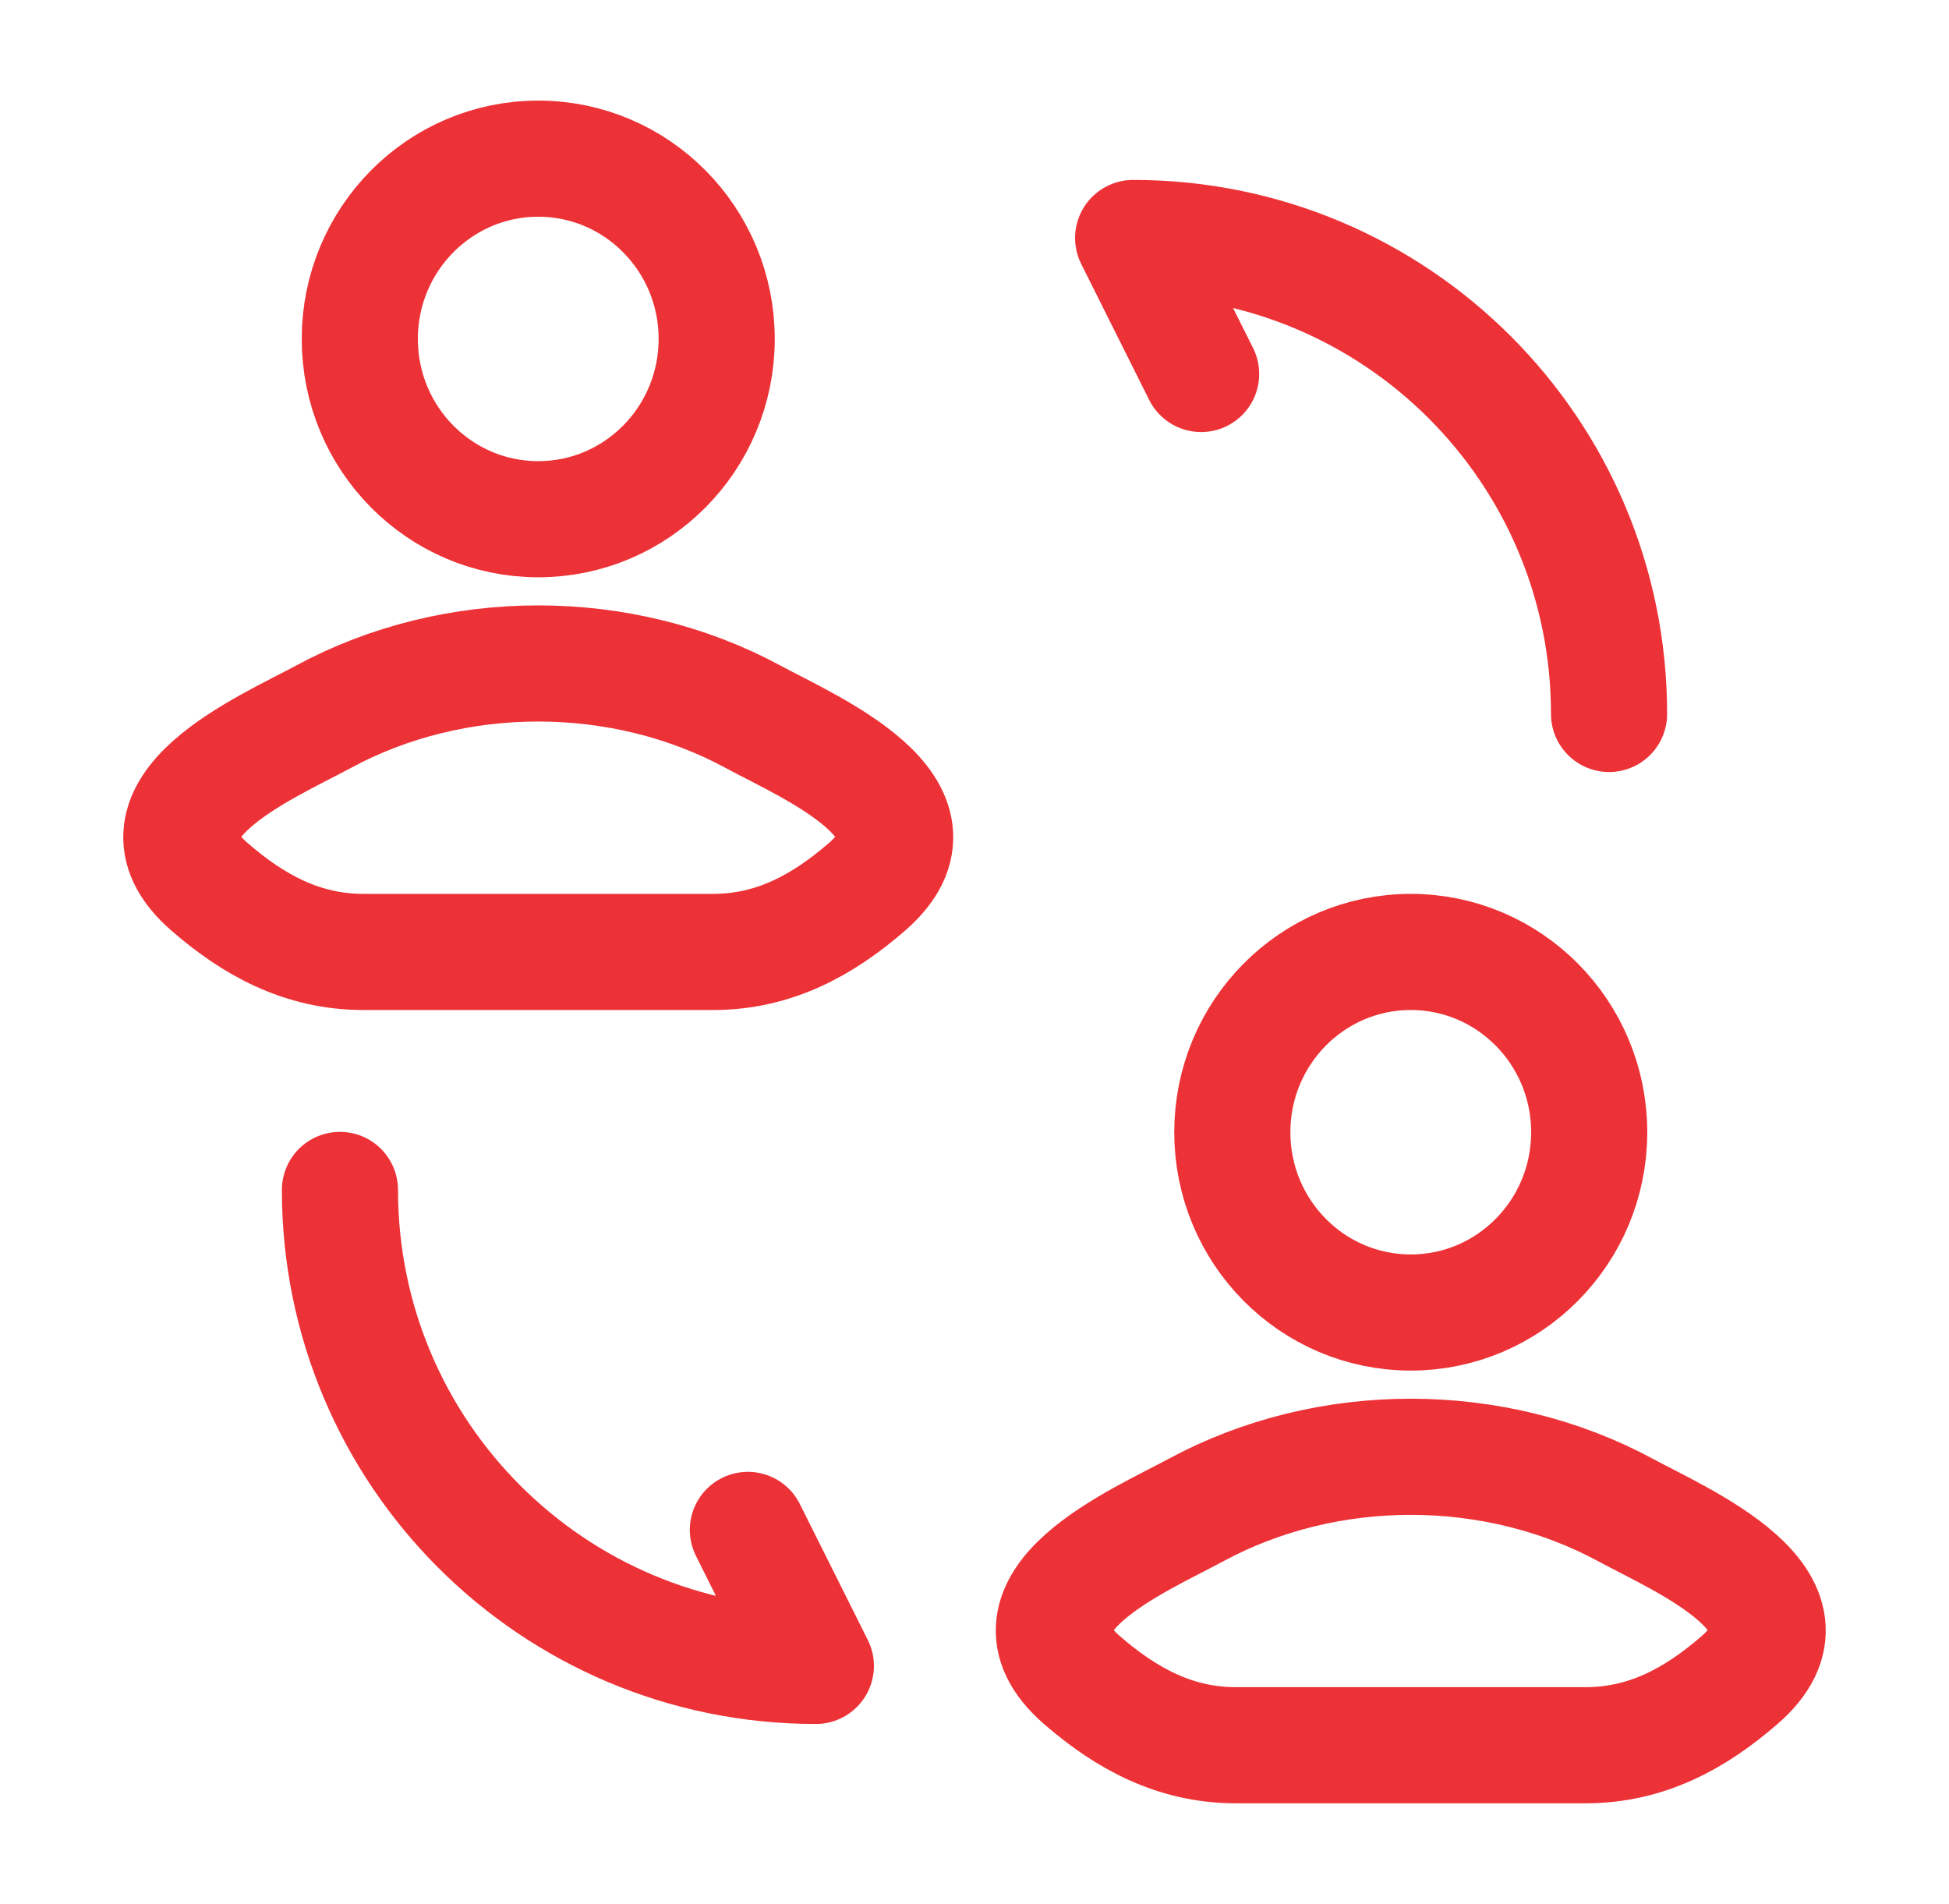 <svg width="43" height="42" viewBox="0 0 43 42" fill="none" xmlns="http://www.w3.org/2000/svg">
<path d="M7.13 15.815C5.892 16.485 2.647 17.853 4.624 19.565C5.589 20.402 6.665 21 8.017 21H15.733C17.085 21 18.161 20.402 19.126 19.565C21.103 17.853 17.858 16.485 16.62 15.815C13.717 14.243 10.033 14.243 7.13 15.815Z" stroke="#ED3237" stroke-width="2.562"/>
<path d="M15.812 7.477C15.812 9.674 14.05 11.454 11.875 11.454C9.7 11.454 7.938 9.674 7.938 7.477C7.938 5.281 9.7 3.5 11.875 3.5C14.05 3.5 15.812 5.281 15.812 7.477Z" stroke="#ED3237" stroke-width="2.562"/>
<path d="M7.5 26.25C7.5 32.055 12.195 36.75 18 36.75L16.5 33.75" stroke="#ED3237" stroke-width="2.562" stroke-linecap="round" stroke-linejoin="round"/>
<path d="M35.5 15.75C35.5 9.945 30.805 5.25 25 5.25L26.5 8.25" stroke="#ED3237" stroke-width="2.562" stroke-linecap="round" stroke-linejoin="round"/>
<path d="M26.38 33.315C25.142 33.985 21.897 35.353 23.874 37.066C24.839 37.902 25.915 38.5 27.267 38.5H34.983C36.335 38.5 37.411 37.902 38.376 37.065C40.353 35.353 37.108 33.985 35.87 33.315C32.967 31.744 29.283 31.744 26.38 33.315Z" stroke="#ED3237" stroke-width="2.562"/>
<path d="M35.062 24.977C35.062 27.174 33.3 28.954 31.125 28.954C28.95 28.954 27.188 27.174 27.188 24.977C27.188 22.781 28.95 21 31.125 21C33.3 21 35.062 22.781 35.062 24.977Z" stroke="#ED3237" stroke-width="2.562"/>
</svg>
